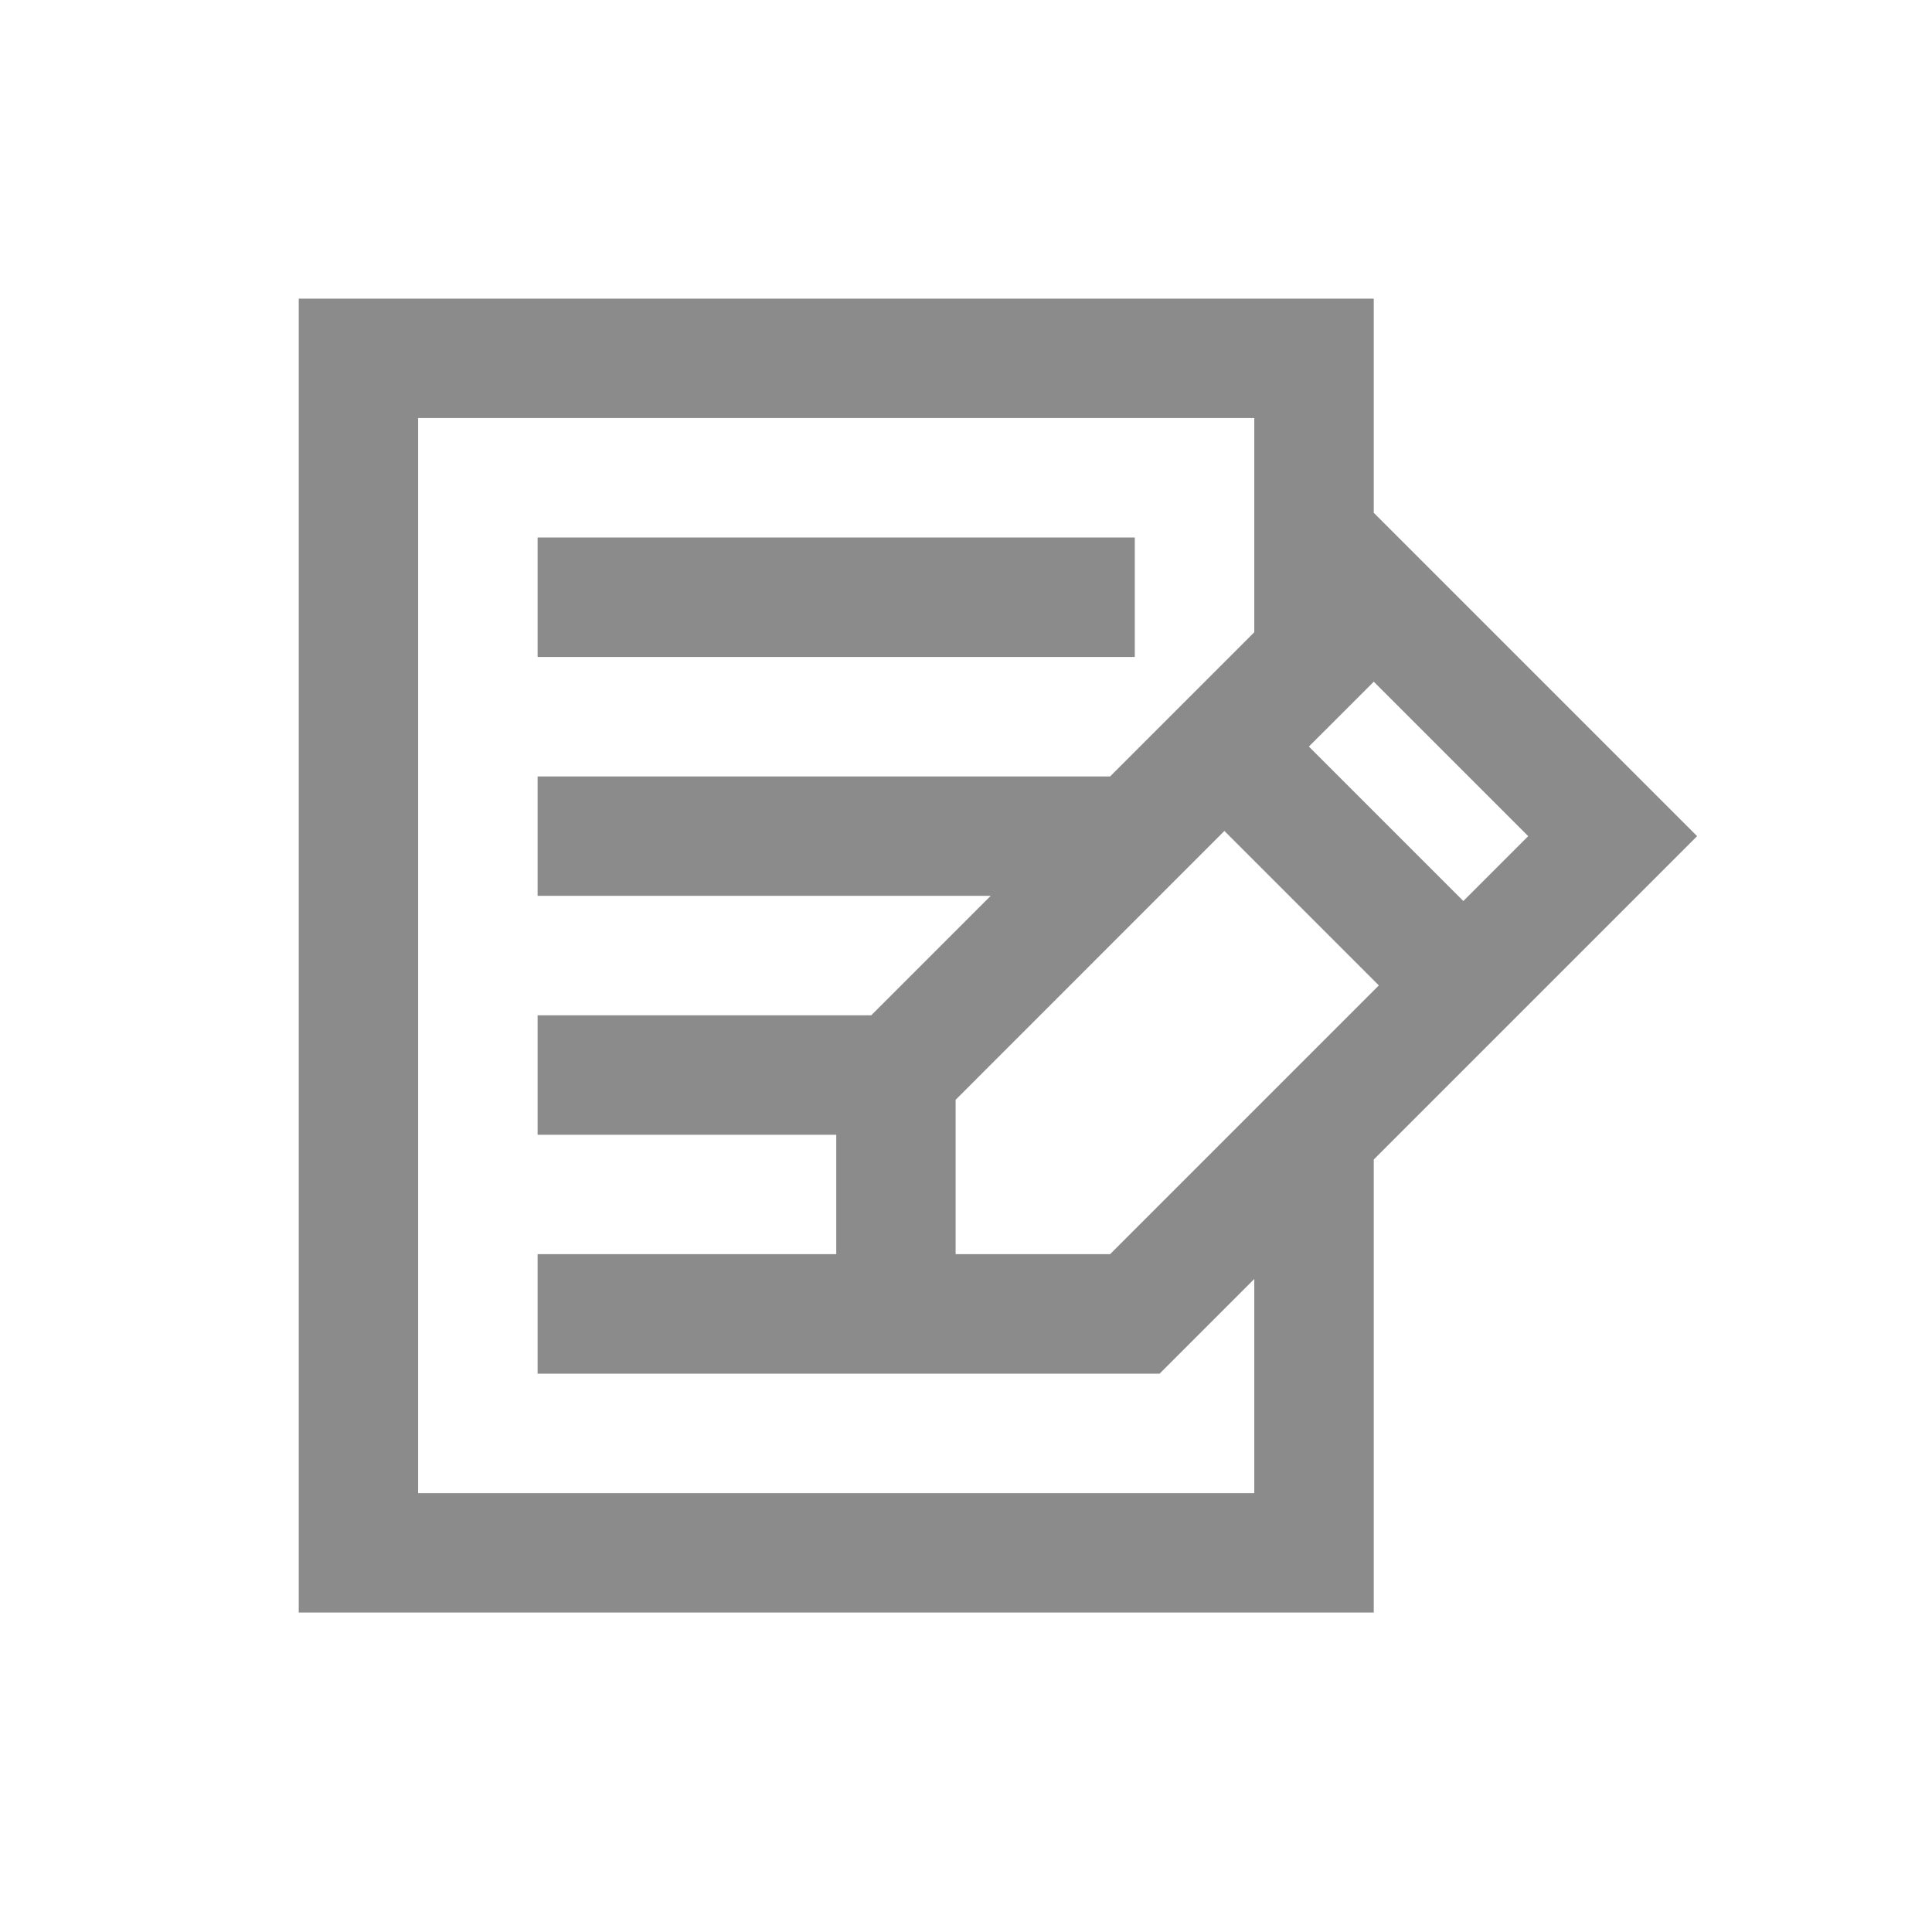 <svg width="19" height="19" viewBox="0 0 19 19" fill="none" xmlns="http://www.w3.org/2000/svg">
<g id="write_svgrepo.com">
<path id="Vector" d="M11.16 6.461H5.287V5.286H11.16V6.461ZM13.51 11.403V15.858H2.938V2.937H13.51V5.043L16.69 8.223L13.51 11.403ZM13.56 9.691L12.041 8.172L9.398 10.816V12.334H10.917L13.56 9.691ZM13.51 6.704L12.872 7.342L14.391 8.861L15.029 8.223L13.51 6.704ZM12.335 12.578L11.404 13.509H5.287V12.334H8.224V11.16H5.287V9.985H8.568L9.743 8.81H5.287V7.636H10.917L12.335 6.218V4.111H4.112V14.684H12.335V12.578Z" fill="#8B8B8B"/>
</g>
</svg>
